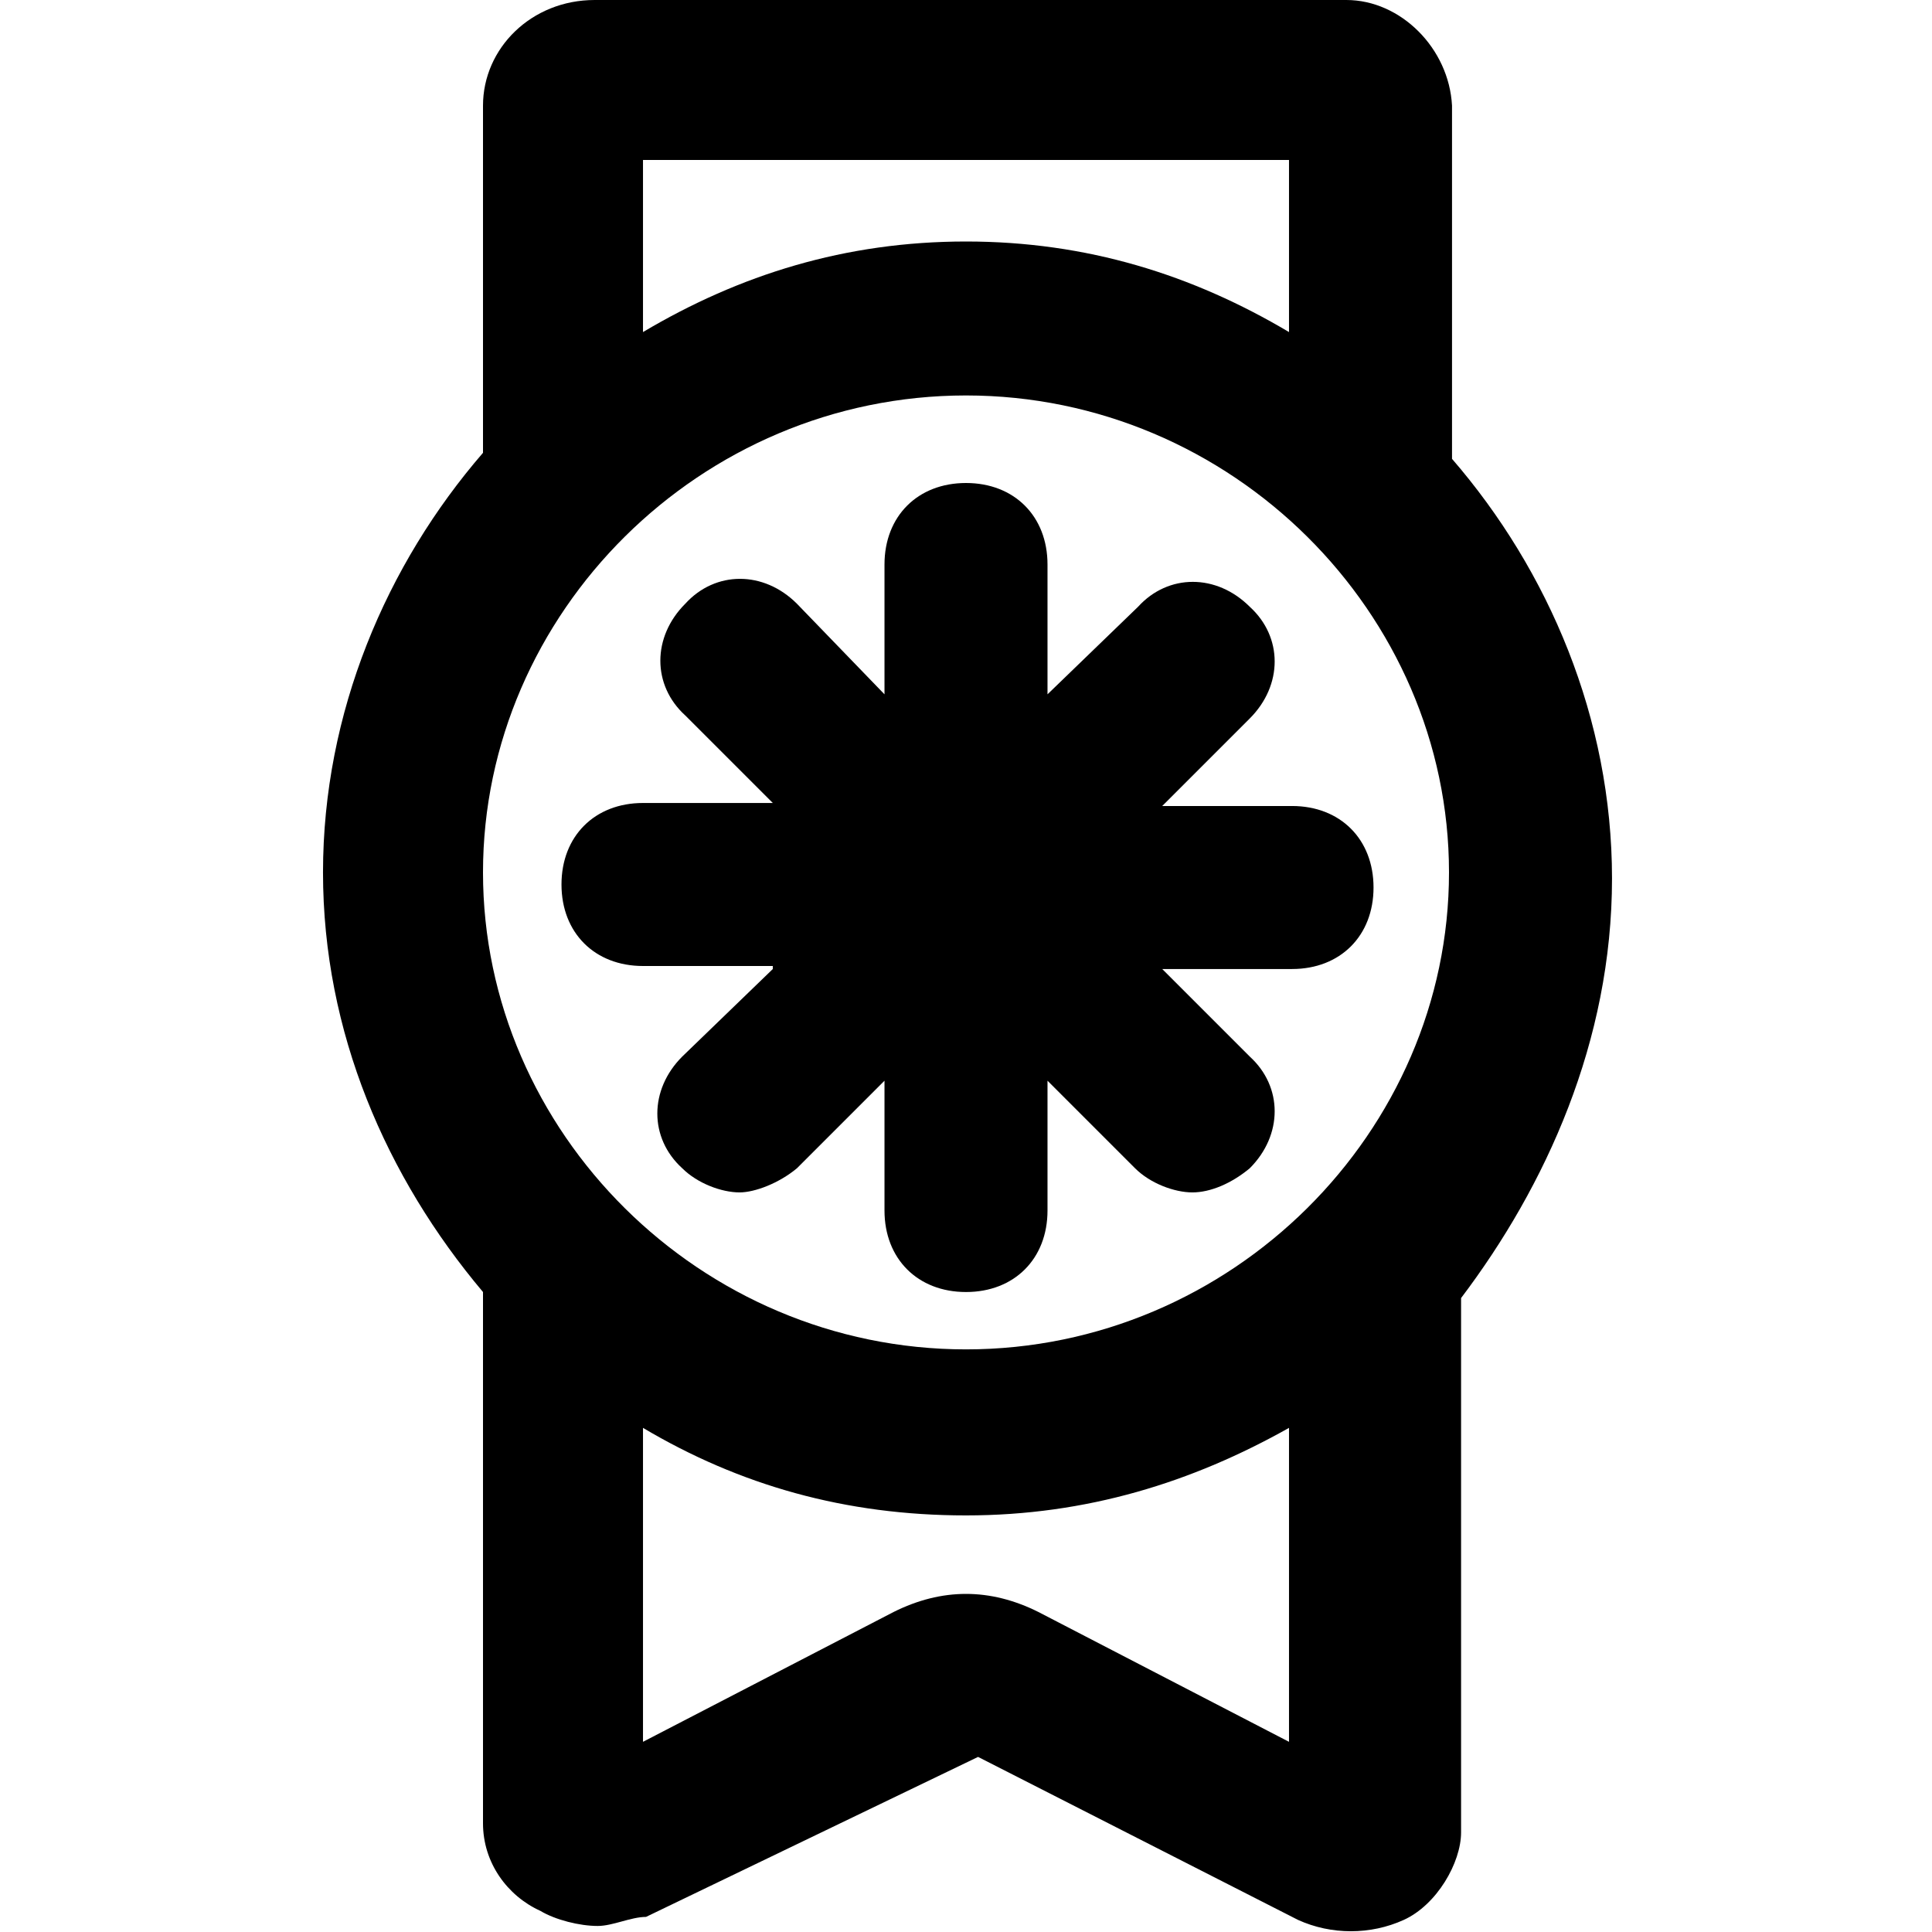 <?xml version="1.0" encoding="utf-8"?>
<!-- Generator: Adobe Illustrator 23.0.0, SVG Export Plug-In . SVG Version: 6.00 Build 0)  -->
<svg version="1.1" id="Layer_1" xmlns="http://www.w3.org/2000/svg" xmlns:xlink="http://www.w3.org/1999/xlink" x="0px" y="0px"
	 viewBox="0 0 64 64" style="enable-background:new 0 0 64 64;" xml:space="preserve">
<g>
	<path d="M53.4,29.1c0-5.3-2.1-10.2-5.3-13.9V3.5C48,1.6,46.4,0,44.6,0H19.7C17.6,0,16,1.6,16,3.5V15c-3.2,3.7-5.3,8.6-5.3,13.9
		S12.8,39,16,42.8v17.6c0,1.3,0.8,2.4,1.9,2.9c0.5,0.3,1.3,0.5,1.9,0.5c0.5,0,1.1-0.3,1.6-0.3l11-5.3L43,63.6c1.1,0.5,2.4,0.5,3.5,0
		c1.1-0.5,1.9-1.9,1.9-2.9V43C51.2,39.3,53.4,34.5,53.4,29.1z M42.7,5.3V11C39.5,9.1,36,8,32,8S24.5,9.1,21.3,11V5.3H42.7z M32,13.1
		c8.8,0,16,7.2,16,15.8s-7.2,15.8-16,15.8s-16-7.2-16-15.8S23.2,13.1,32,13.1z M34.4,53.4c-1.6-0.8-3.2-0.8-4.8,0l-8.3,4.3V47.3
		c3.2,1.9,6.7,2.9,10.7,2.9s7.5-1.1,10.7-2.9v10.4L34.4,53.4z"/>
	<path d="M25.6,32.1L22.6,35c-1.1,1.1-1.1,2.7,0,3.7c0.5,0.5,1.3,0.8,1.9,0.8c0.5,0,1.3-0.3,1.9-0.8l2.9-2.9v4.3
		c0,1.6,1.1,2.7,2.7,2.7c1.6,0,2.7-1.1,2.7-2.7v-4.3l2.9,2.9c0.5,0.5,1.3,0.8,1.9,0.8s1.3-0.3,1.9-0.8c1.1-1.1,1.1-2.7,0-3.7
		l-2.9-2.9h4.3c1.6,0,2.7-1.1,2.7-2.7c0-1.6-1.1-2.7-2.7-2.7h-4.3l2.9-2.9c1.1-1.1,1.1-2.7,0-3.7c-1.1-1.1-2.7-1.1-3.7,0L34.7,23
		v-4.3c0-1.6-1.1-2.7-2.7-2.7c-1.6,0-2.7,1.1-2.7,2.7V23L26.4,20c-1.1-1.1-2.7-1.1-3.7,0c-1.1,1.1-1.1,2.7,0,3.7l2.9,2.9h-4.3
		c-1.6,0-2.7,1.1-2.7,2.7c0,1.6,1.1,2.7,2.7,2.7H25.6z"/>
</g>
</svg>
